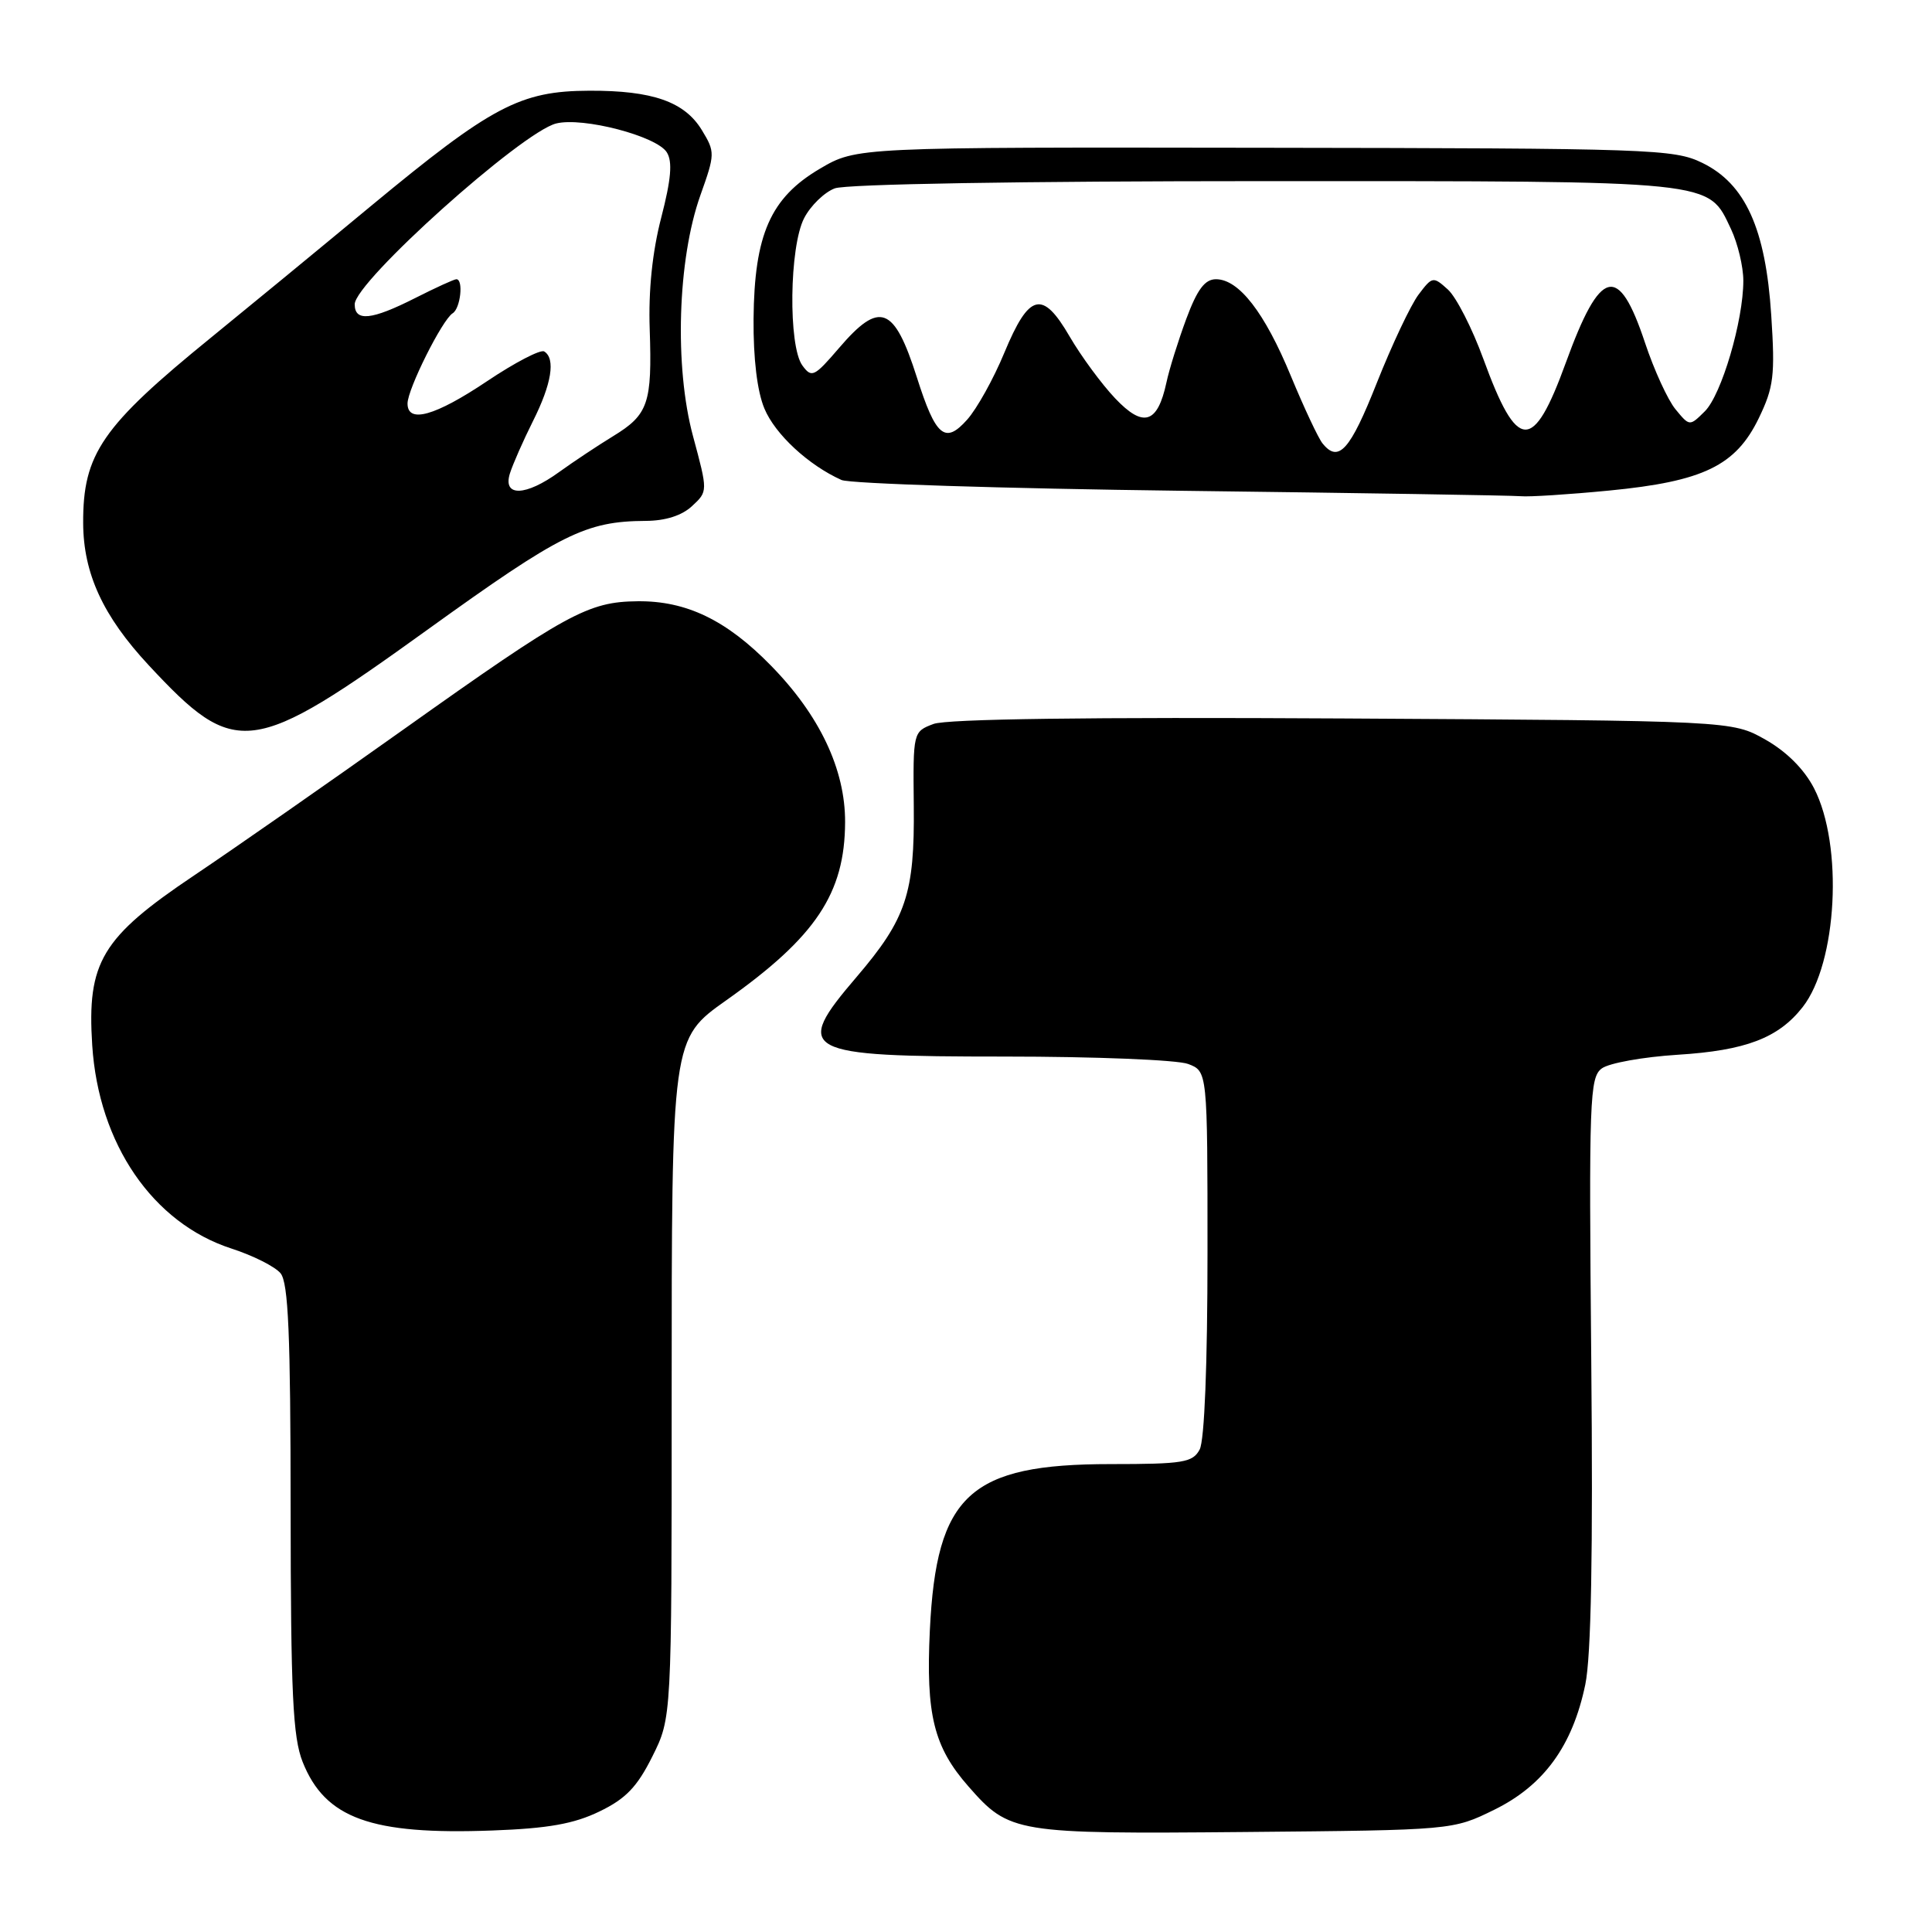 <?xml version="1.0" encoding="UTF-8" standalone="no"?>
<!DOCTYPE svg PUBLIC "-//W3C//DTD SVG 1.1//EN" "http://www.w3.org/Graphics/SVG/1.1/DTD/svg11.dtd" >
<svg xmlns="http://www.w3.org/2000/svg" xmlns:xlink="http://www.w3.org/1999/xlink" version="1.1" viewBox="0 0 256 256">
 <g >
 <path fill="currentColor"
d=" M 79.43 240.03 C 82.92 238.35 84.43 236.77 86.44 232.74 C 89.00 227.61 89.00 227.61 89.00 185.32 C 89.00 137.49 88.97 137.69 96.28 132.51 C 108.10 124.14 111.94 118.38 111.98 108.95 C 112.01 101.96 108.60 94.76 102.13 88.17 C 96.25 82.16 90.94 79.60 84.49 79.67 C 77.92 79.73 75.13 81.26 53.45 96.67 C 43.52 103.73 31.05 112.42 25.72 116.00 C 13.46 124.23 11.51 127.48 12.22 138.50 C 13.06 151.57 20.24 162.06 30.67 165.44 C 33.52 166.36 36.44 167.83 37.17 168.71 C 38.21 169.96 38.50 176.80 38.51 199.90 C 38.53 224.44 38.80 230.18 40.10 233.46 C 43.08 240.95 49.15 243.15 65.24 242.55 C 72.62 242.28 76.05 241.67 79.43 240.03 Z  M 198.00 239.80 C 204.57 236.57 208.37 231.34 210.06 223.21 C 210.84 219.44 211.09 205.83 210.85 180.27 C 210.53 145.56 210.63 142.76 212.25 141.57 C 213.21 140.86 217.74 140.05 222.31 139.76 C 231.30 139.20 235.64 137.55 238.85 133.46 C 243.45 127.61 244.27 112.01 240.37 104.45 C 239.07 101.93 236.73 99.59 233.92 98.00 C 229.50 95.50 229.50 95.50 177.94 95.20 C 144.32 95.01 125.45 95.26 123.69 95.93 C 120.99 96.95 120.98 96.99 121.08 106.79 C 121.20 118.39 120.08 121.75 113.53 129.42 C 104.99 139.40 106.10 140.00 133.13 140.00 C 145.09 140.00 156.02 140.44 157.43 140.98 C 160.00 141.95 160.00 141.95 160.00 166.04 C 160.00 180.73 159.60 190.89 158.96 192.07 C 158.04 193.79 156.78 194.00 147.18 194.00 C 128.48 194.00 124.08 198.04 123.21 216.01 C 122.67 227.21 123.73 231.49 128.34 236.73 C 133.75 242.90 134.51 243.02 165.00 242.75 C 192.50 242.50 192.50 242.50 198.00 239.80 Z  M 56.74 83.37 C 74.35 70.69 77.60 69.07 85.56 69.02 C 88.18 69.01 90.37 68.31 91.71 67.05 C 93.80 65.11 93.80 65.11 91.83 57.80 C 89.34 48.59 89.78 34.36 92.81 25.86 C 94.76 20.39 94.76 20.14 93.00 17.24 C 90.71 13.48 86.48 11.99 78.10 12.02 C 68.93 12.05 65.17 14.04 49.16 27.29 C 41.65 33.52 32.12 41.35 28.00 44.70 C 13.50 56.49 10.98 60.14 11.02 69.32 C 11.05 75.99 13.65 81.64 19.69 88.13 C 31.25 100.55 33.24 100.30 56.74 83.37 Z  M 213.24 65.00 C 225.70 63.79 229.99 61.71 233.04 55.43 C 235.03 51.31 235.22 49.78 234.70 41.79 C 233.96 30.30 231.27 24.36 225.56 21.58 C 221.82 19.75 218.79 19.65 167.56 19.58 C 113.50 19.50 113.50 19.50 108.65 22.35 C 102.10 26.20 99.95 31.07 99.85 42.26 C 99.81 47.51 100.33 51.86 101.29 54.14 C 102.71 57.55 107.13 61.64 111.50 63.60 C 112.60 64.09 132.85 64.73 156.50 65.03 C 180.15 65.32 200.40 65.65 201.50 65.75 C 202.60 65.86 207.88 65.52 213.24 65.00 Z  M 67.56 62.75 C 67.95 61.51 69.33 58.38 70.63 55.78 C 73.09 50.88 73.64 47.51 72.11 46.57 C 71.63 46.27 68.22 48.04 64.54 50.51 C 57.65 55.13 54.00 56.15 54.00 53.47 C 54.00 51.56 58.60 42.37 59.98 41.51 C 61.02 40.87 61.44 37.00 60.47 37.00 C 60.17 37.00 57.71 38.13 55.00 39.50 C 49.23 42.42 47.00 42.65 47.00 40.32 C 47.00 37.35 69.11 17.51 73.70 16.36 C 77.23 15.48 87.02 18.03 88.36 20.19 C 89.13 21.42 88.93 23.76 87.62 28.82 C 86.44 33.36 85.91 38.48 86.09 43.63 C 86.42 53.45 85.91 54.94 81.25 57.79 C 79.19 59.05 75.97 61.19 74.10 62.54 C 69.65 65.77 66.60 65.86 67.56 62.75 Z  M 175.24 58.75 C 174.68 58.06 172.80 54.05 171.05 49.83 C 167.57 41.40 164.16 37.00 161.12 37.00 C 159.65 37.00 158.64 38.35 157.19 42.25 C 156.12 45.14 154.93 48.93 154.56 50.68 C 153.38 56.15 151.50 56.73 147.76 52.78 C 145.97 50.89 143.26 47.21 141.74 44.60 C 138.13 38.38 136.37 38.82 133.08 46.74 C 131.66 50.18 129.44 54.17 128.15 55.61 C 125.22 58.90 123.99 57.86 121.49 50.00 C 118.47 40.52 116.57 39.81 111.17 46.12 C 107.89 49.94 107.55 50.11 106.32 48.43 C 104.43 45.84 104.59 32.70 106.55 28.91 C 107.40 27.26 109.23 25.48 110.61 24.96 C 112.10 24.39 135.34 24.00 167.61 24.00 C 227.84 24.00 226.27 23.84 229.37 30.36 C 230.26 32.25 231.00 35.33 231.00 37.19 C 231.00 42.51 228.11 52.30 225.90 54.50 C 223.88 56.50 223.88 56.50 222.01 54.23 C 220.99 52.99 219.17 49.02 217.97 45.41 C 214.46 34.85 212.06 35.45 207.48 48.06 C 203.14 60.00 201.06 59.91 196.56 47.58 C 195.08 43.51 192.96 39.37 191.86 38.37 C 189.90 36.60 189.79 36.62 187.97 39.03 C 186.94 40.39 184.45 45.66 182.43 50.75 C 178.89 59.69 177.36 61.39 175.24 58.75 Z "/>
</g>
</svg>